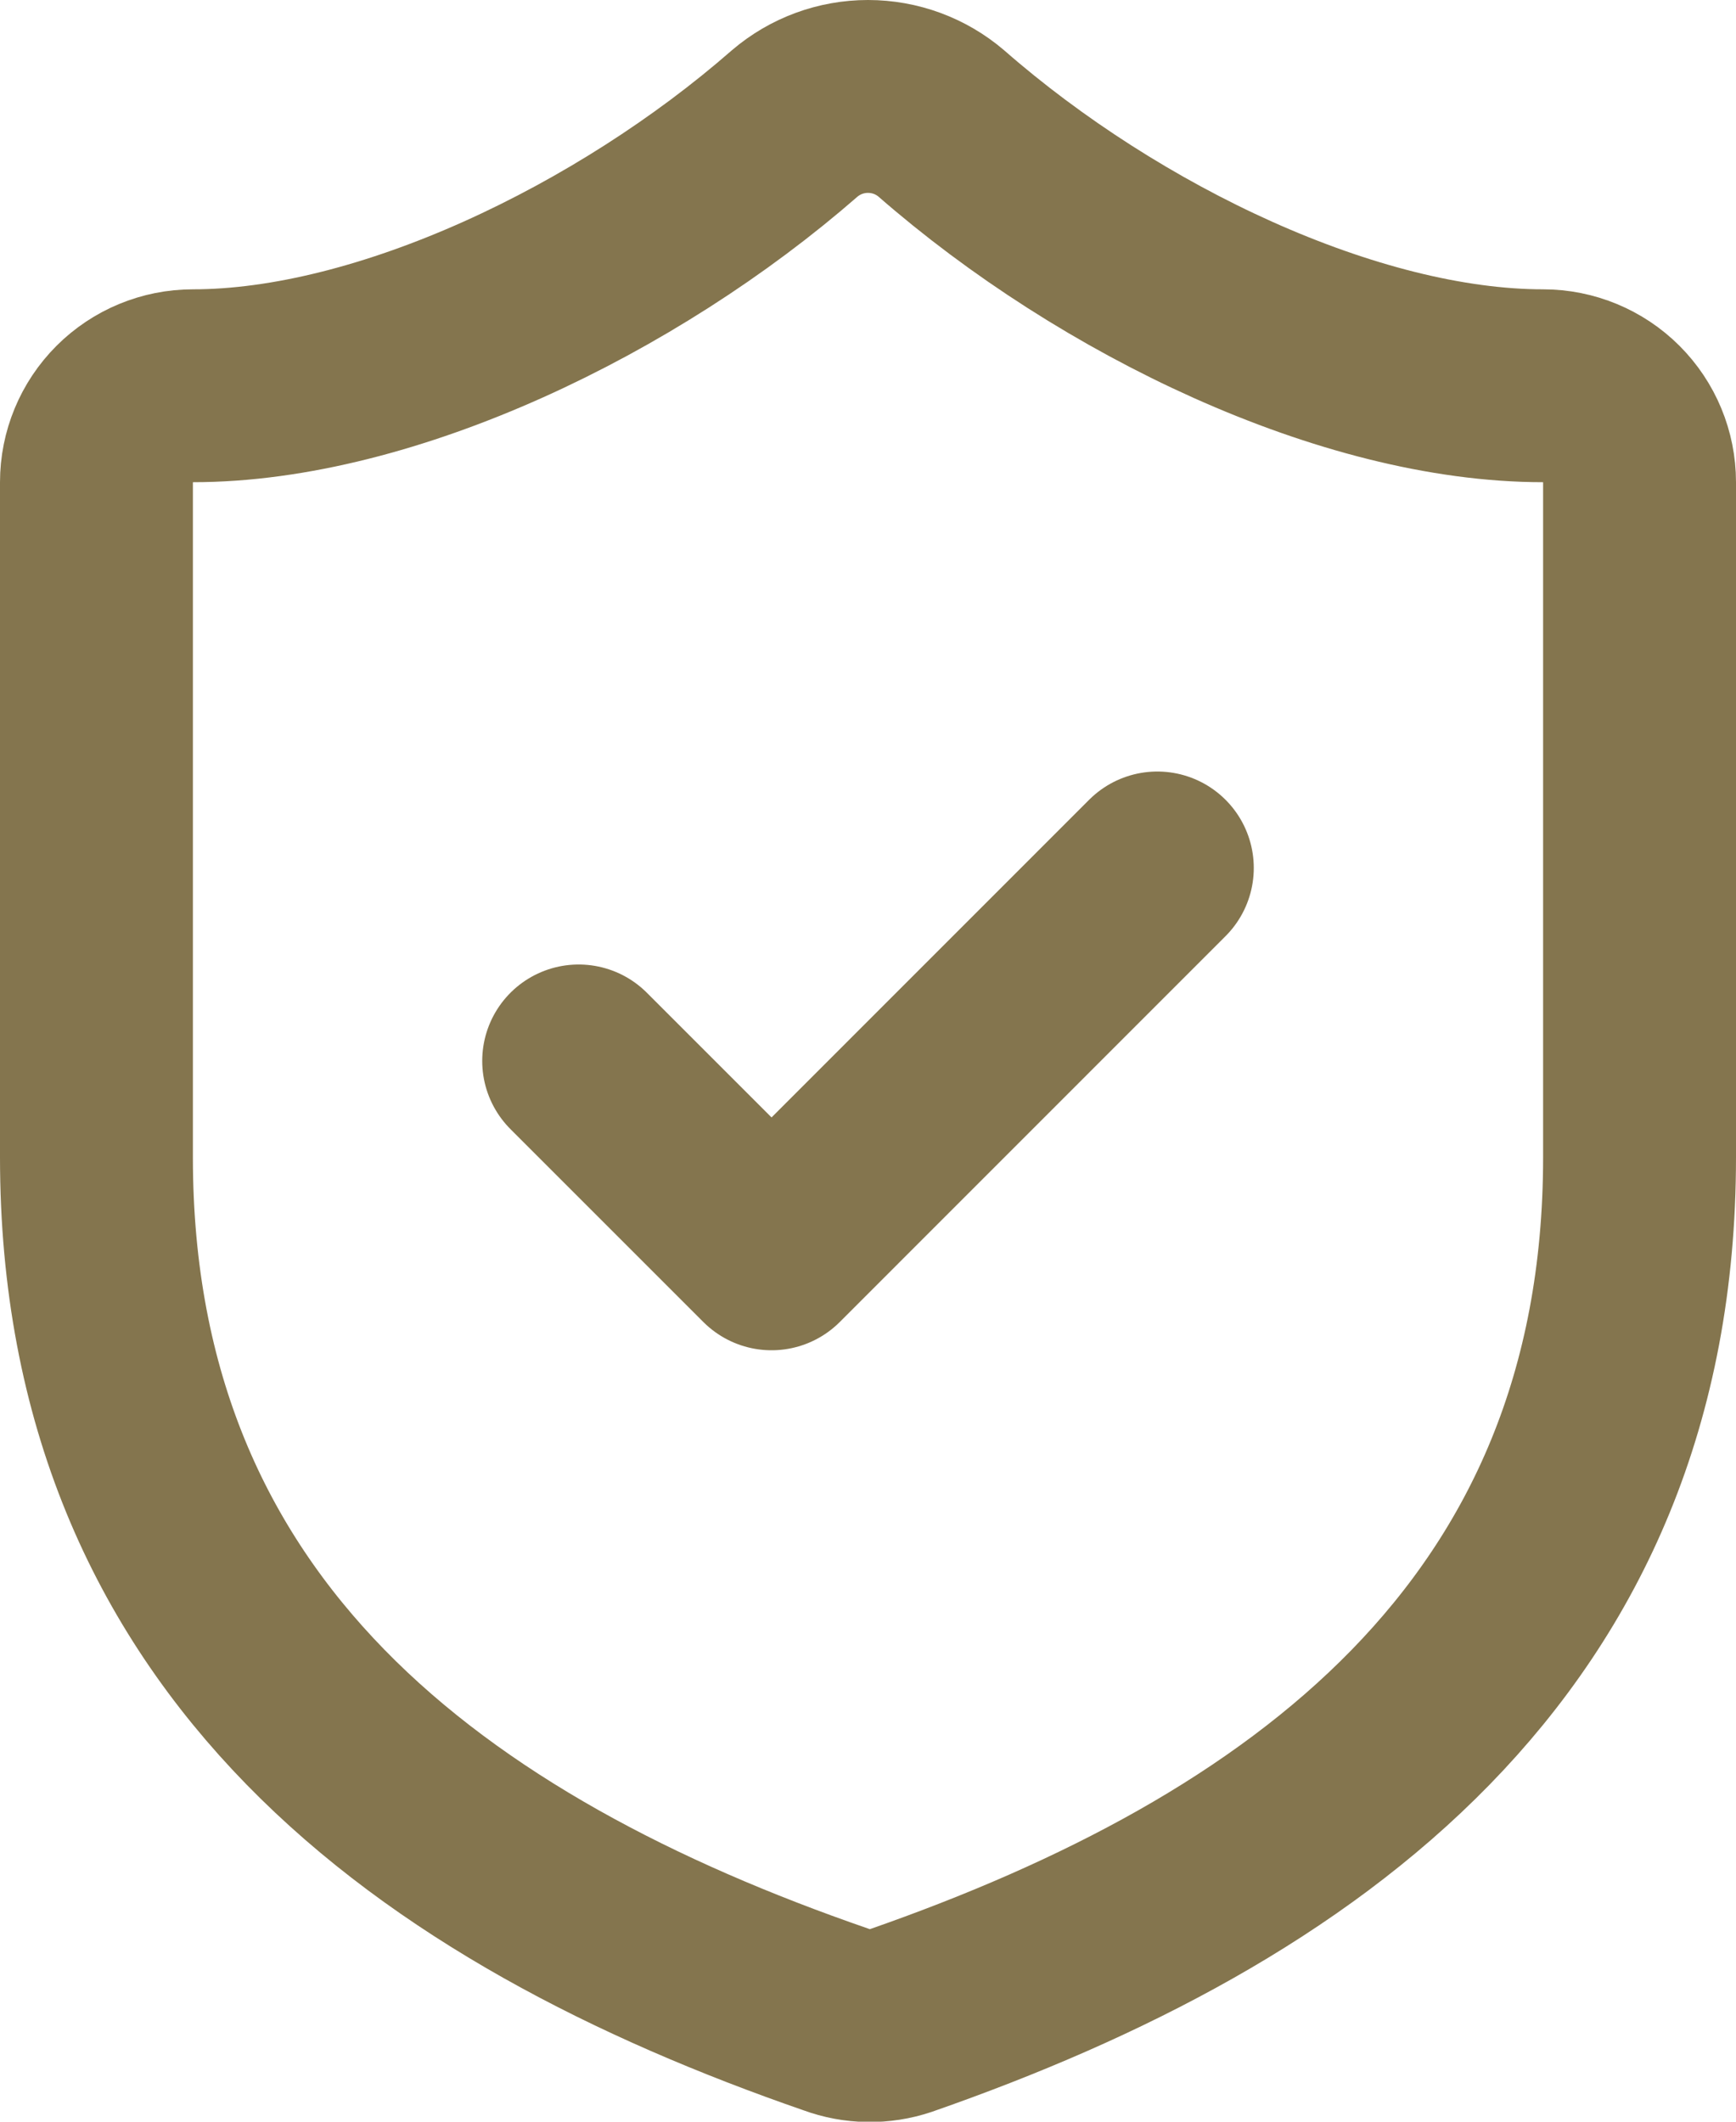 <svg width="18" height="22" viewBox="0 0 18 22" fill="none" xmlns="http://www.w3.org/2000/svg">
<path d="M17 12C17 17 13.5 19.5 9.34 20.951C9.122 21.024 8.886 21.021 8.67 20.941C4.5 19.5 1 17 1 12V5C1 4.735 1.105 4.481 1.293 4.293C1.48 4.106 1.735 4 2 4C4 4 6.5 2.8 8.24 1.28C8.452 1.099 8.721 1 9 1C9.279 1 9.548 1.099 9.76 1.28C11.51 2.81 14 4 16 4C16.265 4 16.52 4.106 16.707 4.293C16.895 4.481 17 4.735 17 5V12Z" stroke="#84754E" stroke-width="2" stroke-linecap="round" stroke-linejoin="round"/>
<path d="M6 11.001L8 13.001L12 9" stroke="#84754E" stroke-width="2" stroke-linecap="round" stroke-linejoin="round"/>
</svg>
